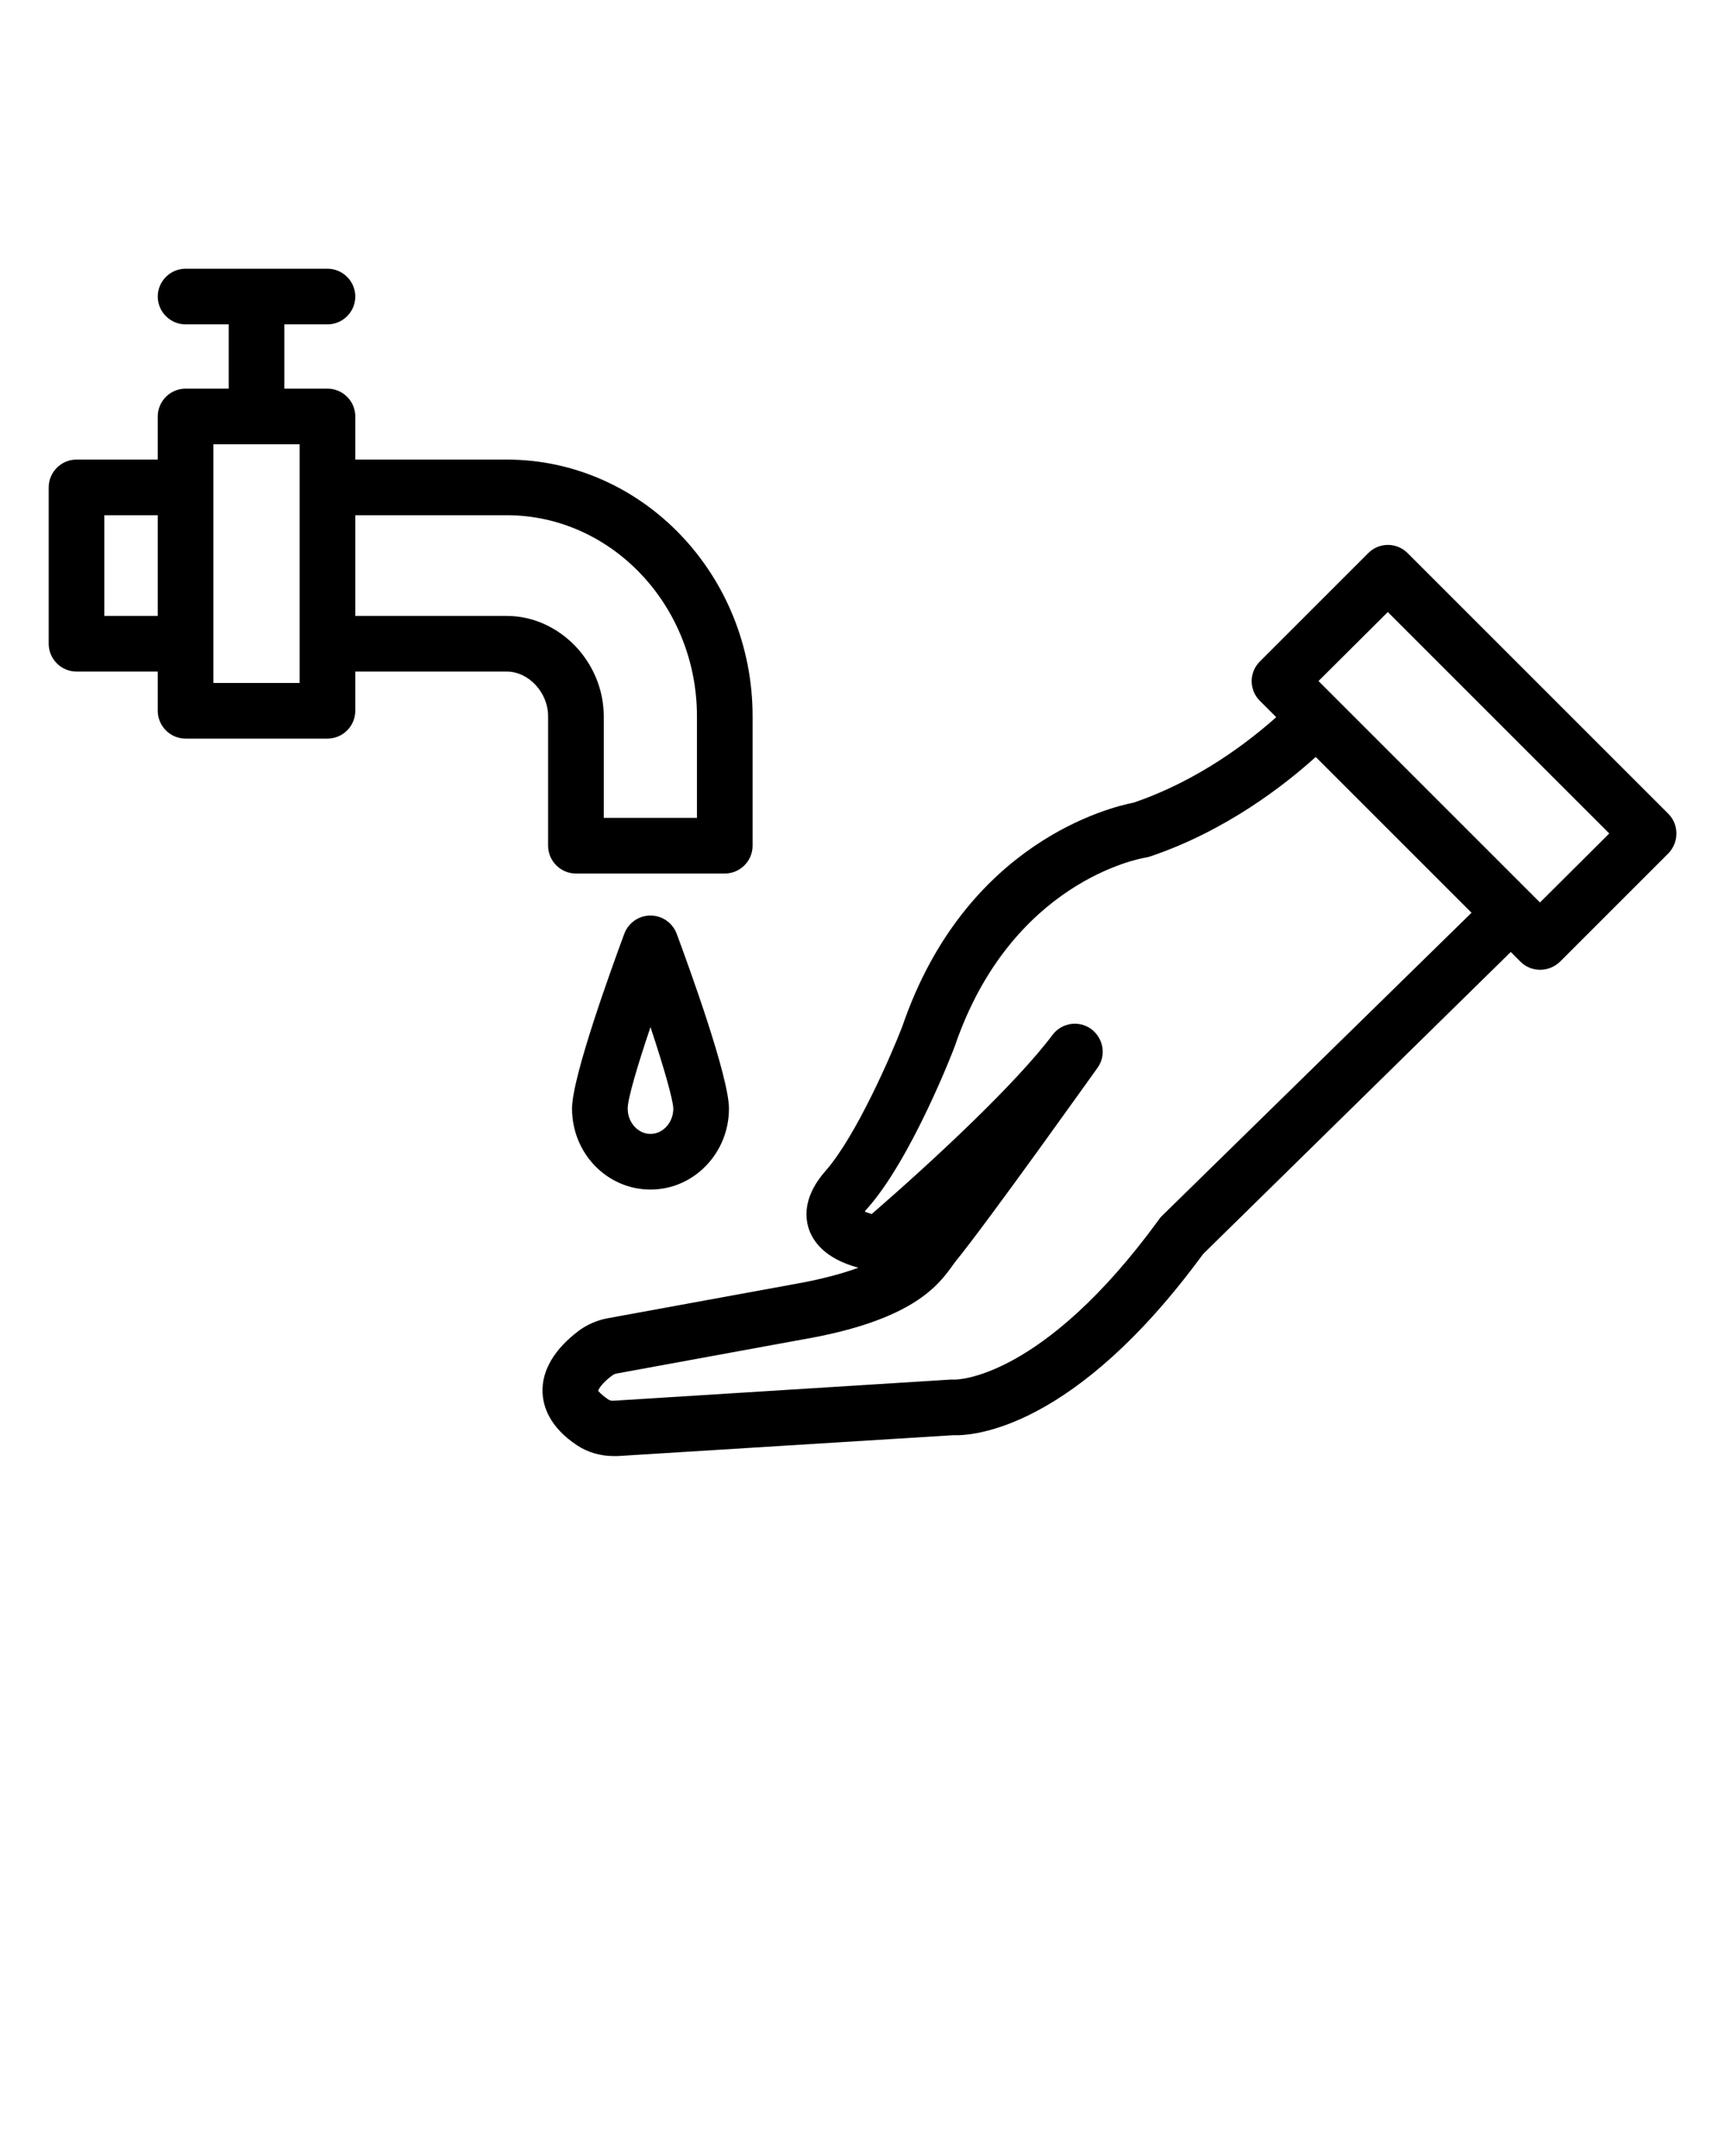 <svg xmlns="http://www.w3.org/2000/svg" xmlns:xlink="http://www.w3.org/1999/xlink" x="0px" y="0px" viewBox="0 0 62 77.5" style="enable-background:new 0 0 62 62;" xml:space="preserve"><g><path d="M59.96,29.25l-9.37-9.37c-0.39-0.39-1.02-0.39-1.41,0l-3.9,3.9c-0.39,0.39-0.39,1.02,0,1.41l0.59,0.59   c-1,0.89-2.8,2.28-5.12,3.07c-0.81,0.16-6.05,1.4-8.32,8.05c-0.39,1.01-1.65,3.92-2.75,5.18c-0.77,0.87-0.76,1.6-0.62,2.06   c0.15,0.48,0.58,1.1,1.79,1.43c-0.57,0.21-1.33,0.42-2.36,0.6l-6.67,1.22c-0.36,0.07-0.71,0.22-1.01,0.44   c-0.88,0.66-1.34,1.43-1.31,2.22c0.02,0.51,0.25,1.25,1.25,1.91c0.38,0.25,0.84,0.38,1.3,0.38c0.05,0,0.1,0,0.15,0l12.06-0.75   c0.71,0.03,4.36-0.2,8.98-6.51L54.3,34.22l0.35,0.35c0.19,0.19,0.44,0.29,0.71,0.29s0.52-0.11,0.71-0.29l3.9-3.9   C60.35,30.27,60.35,29.64,59.96,29.25z M41.77,43.7c-0.04,0.04-0.08,0.08-0.11,0.13c-4.22,5.8-7.32,5.76-7.33,5.76   c-0.05,0-0.1,0-0.15,0l-12.11,0.76c-0.09,0.01-0.17-0.01-0.23-0.06C21.58,50.11,21.51,50,21.5,50c0.01-0.07,0.15-0.3,0.51-0.56   c0.05-0.04,0.11-0.06,0.17-0.07l6.66-1.22c3.97-0.68,4.89-1.96,5.39-2.65c0.04-0.06,0.08-0.11,0.11-0.15   c1.22-1.5,5.07-6.92,5.11-6.97c0.32-0.45,0.21-1.06-0.23-1.39c-0.44-0.32-1.06-0.23-1.39,0.21c-1.28,1.71-4.18,4.43-6.5,6.44   c-0.1-0.03-0.19-0.06-0.25-0.09c0.03-0.04,0.06-0.08,0.11-0.13c1.57-1.78,3.06-5.62,3.13-5.82c2.02-5.91,6.65-6.74,6.84-6.77   c0.06-0.01,0.11-0.02,0.17-0.04c2.73-0.92,4.83-2.56,5.96-3.58l5.6,5.6L41.77,43.7z M55.35,32.44l-7.96-7.96L49.88,22l7.96,7.96   L55.35,32.44z"/><path d="M23.38,32.91c-0.42,0-0.79,0.26-0.94,0.65c-0.44,1.19-1.88,5.14-1.88,6.29c0,1.61,1.26,2.91,2.82,2.91s2.82-1.31,2.82-2.91   c0-1.15-1.44-5.1-1.88-6.29C24.17,33.17,23.8,32.91,23.38,32.91z M23.38,40.76c-0.45,0-0.82-0.41-0.82-0.91   c0-0.35,0.35-1.54,0.82-2.93c0.46,1.39,0.81,2.59,0.82,2.93C24.2,40.35,23.83,40.76,23.38,40.76z"/><path d="M19.7,30.4c0,0.55,0.45,1,1,1h5.35c0.55,0,1-0.45,1-1v-4.65c0-5.09-3.96-9.23-8.84-9.23h-5.44v-1.55c0-0.55-0.45-1-1-1   h-1.55v-2.31h1.55c0.55,0,1-0.45,1-1s-0.45-1-1-1h-5.1c-0.55,0-1,0.45-1,1s0.45,1,1,1h1.55v2.31H6.67c-0.55,0-1,0.45-1,1v1.55H2.75   c-0.55,0-1,0.45-1,1v5.62c0,0.55,0.45,1,1,1h2.92v1.41c0,0.55,0.45,1,1,1h5.1c0.55,0,1-0.45,1-1v-1.41h5.44   c0.79,0,1.49,0.75,1.49,1.61V30.4z M3.75,22.14v-3.62h1.92v3.62H3.75z M10.77,24.55h-3.1v-8.58h3.1V24.55z M18.21,22.14h-5.44   v-3.62h5.44c3.77,0,6.84,3.25,6.84,7.23v3.65H21.7v-3.65C21.7,23.79,20.1,22.14,18.21,22.14z"/></g></svg>
